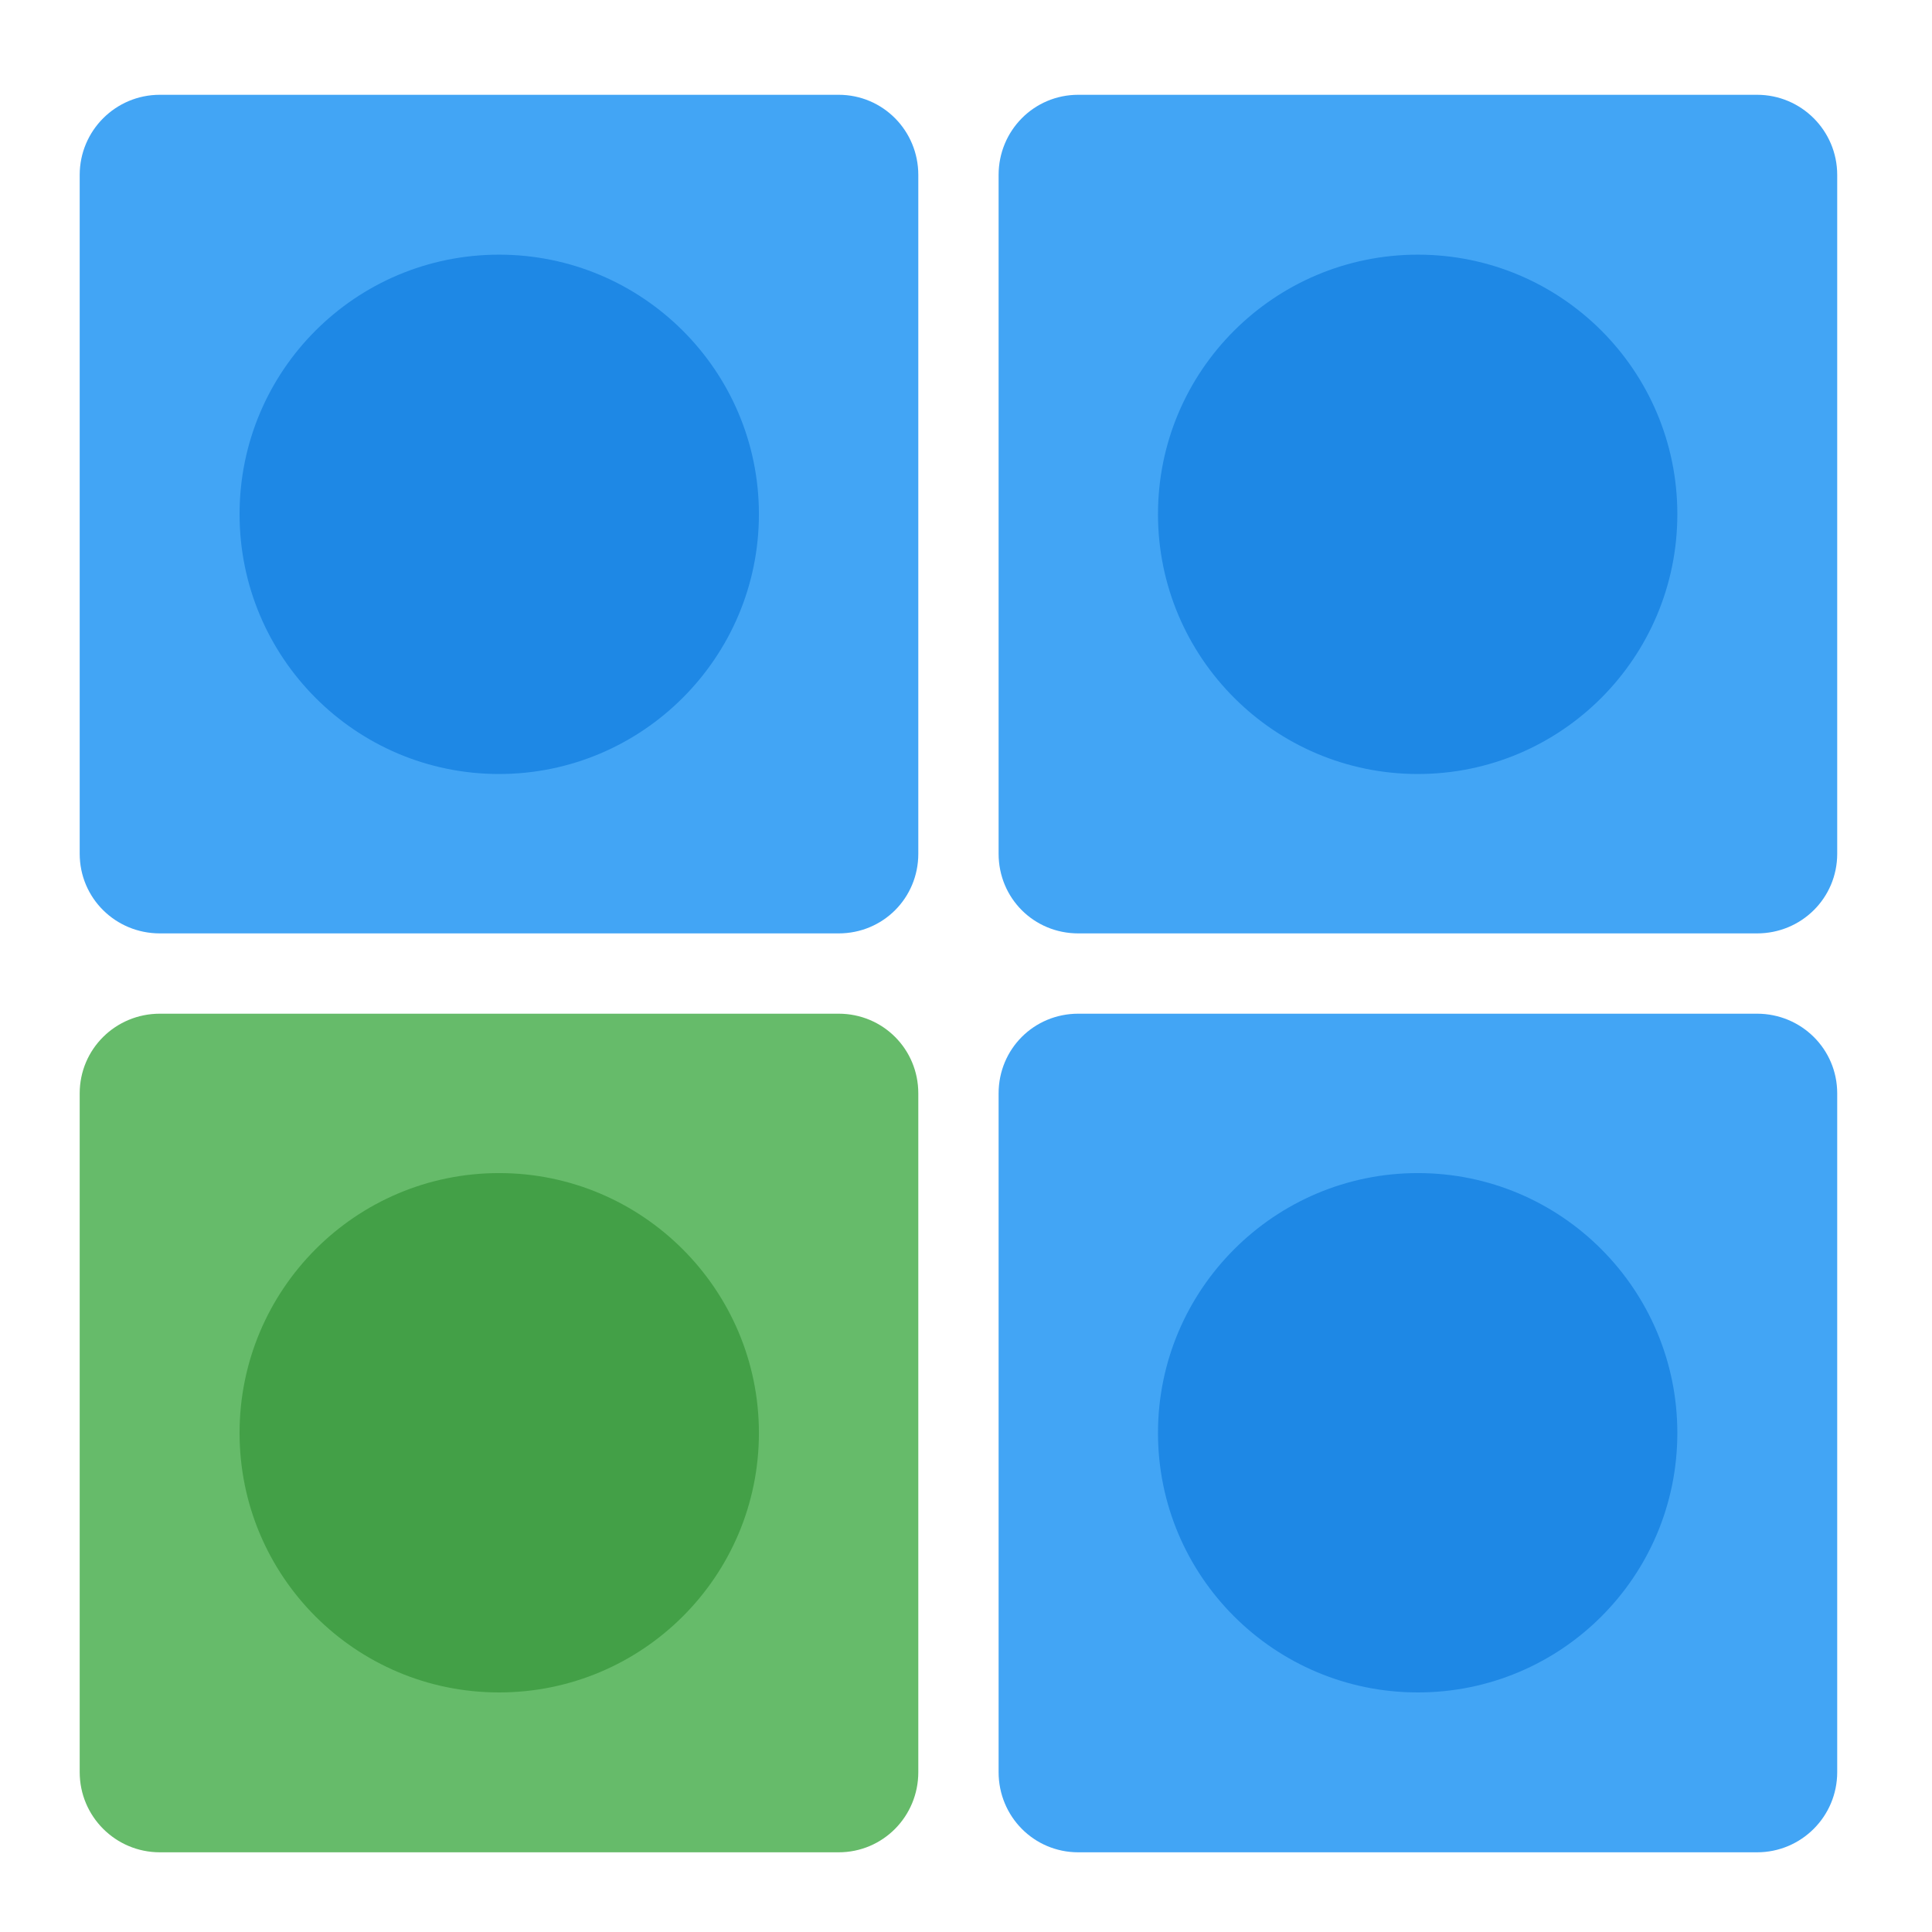 <?xml version="1.0" encoding="UTF-8"?>
<svg xmlns="http://www.w3.org/2000/svg" xmlns:xlink="http://www.w3.org/1999/xlink" width="16px" height="16px" viewBox="0 0 16 16" version="1.1">
<g id="surface1">
<path style=" stroke:none;fill-rule:nonzero;fill:rgb(25.882%,64.706%,96.078%);fill-opacity:1;" d="M 1.324 0.785 L 6.945 0.785 C 7.312 0.785 7.605 1.082 7.605 1.449 L 7.605 7.07 C 7.605 7.438 7.312 7.73 6.945 7.73 L 1.324 7.73 C 0.957 7.73 0.66 7.438 0.66 7.07 L 0.66 1.449 C 0.66 1.082 0.957 0.785 1.324 0.785 Z M 1.324 0.785 "/>
<path style=" stroke:none;fill-rule:nonzero;fill:rgb(25.882%,64.706%,96.078%);fill-opacity:1;" d="M 8.93 8.395 L 14.551 8.395 C 14.918 8.395 15.215 8.688 15.215 9.055 L 15.215 14.676 C 15.215 15.043 14.918 15.34 14.551 15.34 L 8.93 15.34 C 8.562 15.34 8.27 15.043 8.27 14.676 L 8.27 9.055 C 8.27 8.688 8.562 8.395 8.93 8.395 Z M 8.93 8.395 "/>
<path style=" stroke:none;fill-rule:nonzero;fill:rgb(25.882%,64.706%,96.078%);fill-opacity:1;" d="M 8.93 0.785 L 14.551 0.785 C 14.918 0.785 15.215 1.082 15.215 1.449 L 15.215 7.07 C 15.215 7.438 14.918 7.73 14.551 7.73 L 8.93 7.73 C 8.562 7.73 8.27 7.438 8.27 7.07 L 8.27 1.449 C 8.27 1.082 8.562 0.785 8.93 0.785 Z M 8.93 0.785 "/>
<path style=" stroke:none;fill-rule:nonzero;fill:rgb(40%,73.333%,41.569%);fill-opacity:1;" d="M 1.324 8.395 L 6.945 8.395 C 7.312 8.395 7.605 8.688 7.605 9.055 L 7.605 14.676 C 7.605 15.043 7.312 15.34 6.945 15.34 L 1.324 15.34 C 0.957 15.34 0.66 15.043 0.66 14.676 L 0.66 9.055 C 0.66 8.688 0.957 8.395 1.324 8.395 Z M 1.324 8.395 "/>
<path style=" stroke:none;fill-rule:nonzero;fill:rgb(11.765%,53.333%,89.804%);fill-opacity:1;" d="M 11.742 2.109 C 12.93 2.109 13.891 3.07 13.891 4.258 C 13.891 5.445 12.93 6.41 11.742 6.41 C 10.555 6.41 9.59 5.445 9.59 4.258 C 9.59 3.07 10.555 2.109 11.742 2.109 Z M 11.742 2.109 "/>
<path style=" stroke:none;fill-rule:nonzero;fill:rgb(11.765%,53.333%,89.804%);fill-opacity:1;" d="M 4.133 2.109 C 5.32 2.109 6.285 3.07 6.285 4.258 C 6.285 5.445 5.32 6.41 4.133 6.41 C 2.945 6.41 1.984 5.445 1.984 4.258 C 1.984 3.07 2.945 2.109 4.133 2.109 Z M 4.133 2.109 "/>
<path style=" stroke:none;fill-rule:nonzero;fill:rgb(11.765%,53.333%,89.804%);fill-opacity:1;" d="M 11.742 9.715 C 12.93 9.715 13.891 10.68 13.891 11.867 C 13.891 13.055 12.93 14.016 11.742 14.016 C 10.555 14.016 9.59 13.055 9.59 11.867 C 9.59 10.68 10.555 9.715 11.742 9.715 Z M 11.742 9.715 "/>
<path style=" stroke:none;fill-rule:nonzero;fill:rgb(26.275%,62.745%,27.843%);fill-opacity:1;" d="M 4.133 9.715 C 5.32 9.715 6.285 10.68 6.285 11.867 C 6.285 13.055 5.32 14.016 4.133 14.016 C 2.945 14.016 1.984 13.055 1.984 11.867 C 1.984 10.68 2.945 9.715 4.133 9.715 Z M 4.133 9.715 "/>
</g>
</svg>

